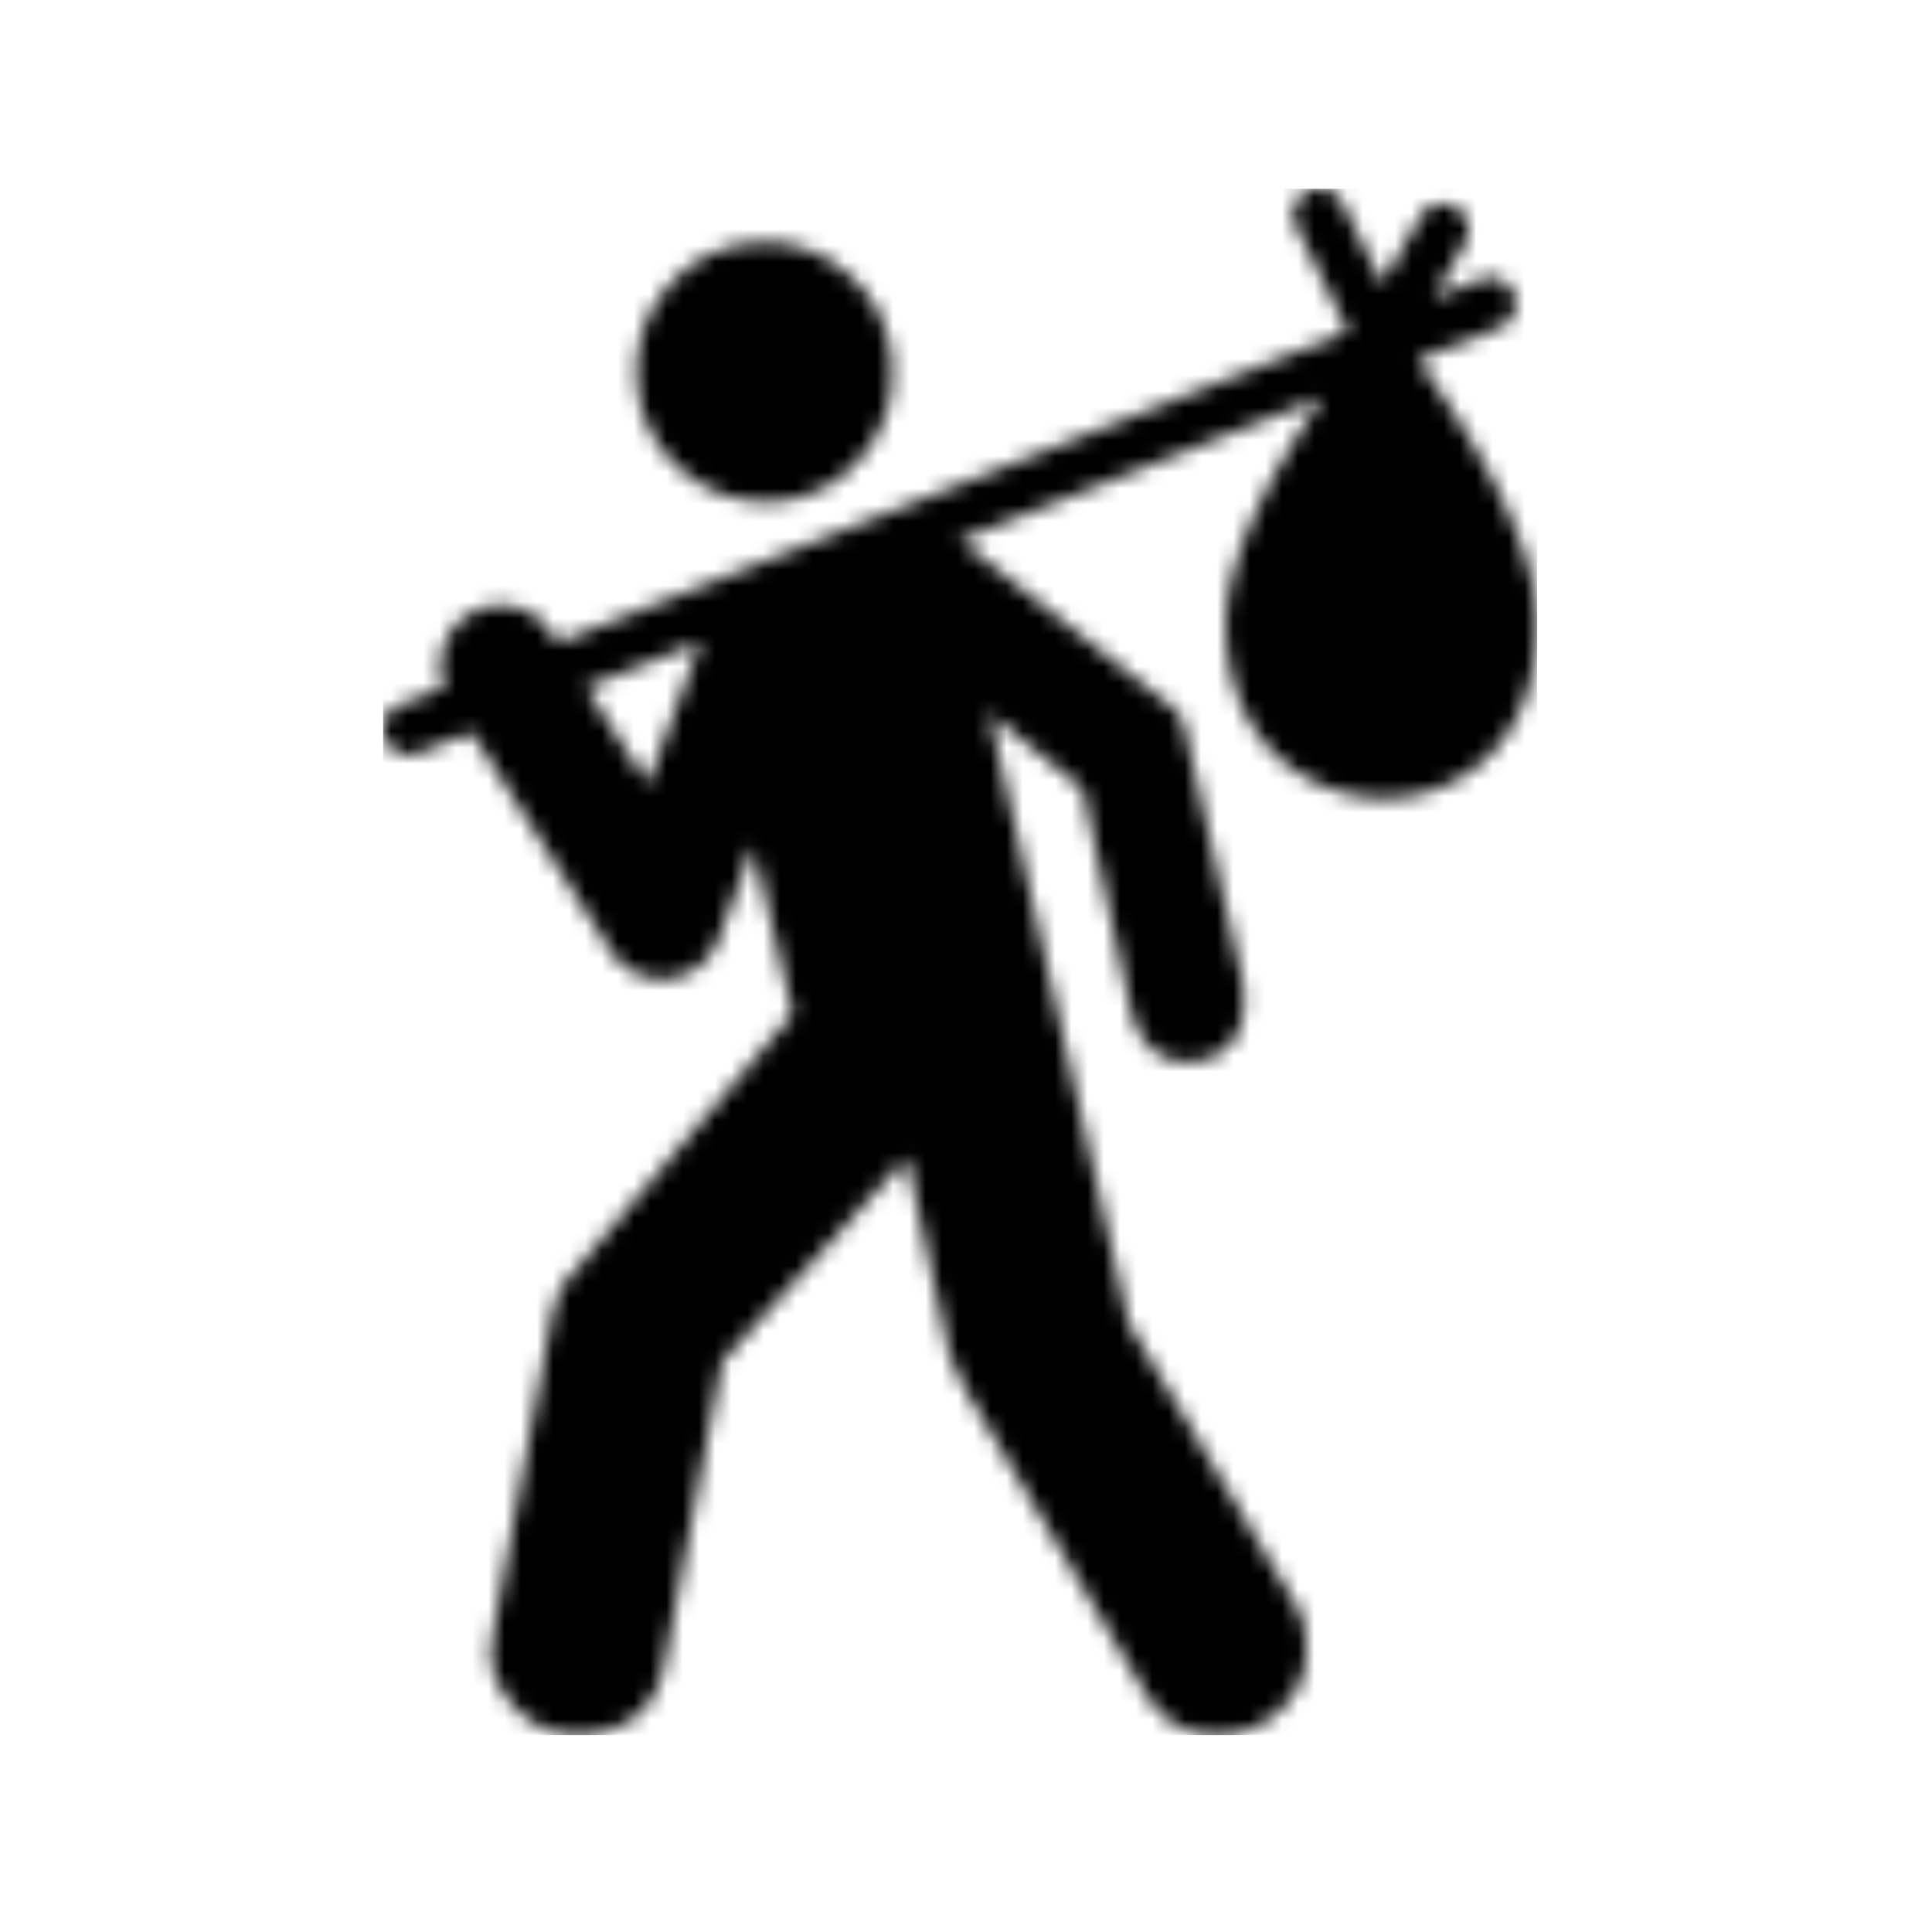 <svg xmlns="http://www.w3.org/2000/svg" version="1.1" xmlns:xlink="http://www.w3.org/1999/xlink" xmlns:svgjs="http://svgjs.dev/svgjs" width="128" height="128" viewBox="0 0 128 128"><g transform="matrix(0.606,0,0,0.606,24.829,12.222)"><svg viewBox="0 0 72 96" data-background-color="#000000" preserveAspectRatio="xMidYMid meet" height="170" width="128" xmlns="http://www.w3.org/2000/svg" xmlns:xlink="http://www.w3.org/1999/xlink"><g id="tight-bounds" transform="matrix(1,0,0,1,0.366,0.26)"><svg viewBox="0 0 71.267 95.481" height="95.481" width="71.267"><g><svg viewBox="0 0 71.267 95.481" height="95.481" width="71.267"><g><svg viewBox="0 0 71.267 95.481" height="95.481" width="71.267"><g id="textblocktransform"><svg viewBox="0 0 71.267 95.481" height="95.481" width="71.267" id="textblock"><g><svg viewBox="0 0 71.267 95.481" height="95.481" width="71.267"><g><svg viewBox="0 0 71.267 95.481" height="95.481" width="71.267"><g><svg xmlns="http://www.w3.org/2000/svg" xmlns:xlink="http://www.w3.org/1999/xlink" version="1.1" x="0" y="0" viewBox="-330.344 256.258 74.447 99.742" enable-background="new -346 256 100 100" xml:space="preserve" height="95.481" width="71.267" class="icon-icon-0" data-fill-palette-color="accent" id="icon-0"></svg></g></svg></g></svg></g></svg></g></svg></g><g></g></svg></g><defs></defs><mask id="9fb660f7-8f40-4014-8eed-82543f2493a1"><g id="SvgjsG2203"><svg viewBox="0 0 71.267 95.481" height="95.481" width="71.267"><g><svg viewBox="0 0 71.267 95.481" height="95.481" width="71.267"><g><svg viewBox="0 0 71.267 95.481" height="95.481" width="71.267"><g id="SvgjsG2202"><svg viewBox="0 0 71.267 95.481" height="95.481" width="71.267" id="SvgjsSvg2201"><g><svg viewBox="0 0 71.267 95.481" height="95.481" width="71.267"><g><svg viewBox="0 0 71.267 95.481" height="95.481" width="71.267"><g><svg xmlns="http://www.w3.org/2000/svg" xmlns:xlink="http://www.w3.org/1999/xlink" version="1.1" x="0" y="0" viewBox="-330.344 256.258 74.447 99.742" enable-background="new -346 256 100 100" xml:space="preserve" height="95.481" width="71.267" class="icon-icon-0" data-fill-palette-color="accent" id="SvgjsSvg2200"><g fill="white"><g fill="white"><path d="M-305.12 276.475C-302.81 276.291-300.92 275.311-299.448 273.543-297.969 271.779-297.32 269.73-297.506 267.406-297.694 265.08-298.662 263.171-300.417 261.686-302.169 260.198-304.152 259.544-306.363 259.731-308.674 259.915-310.565 260.891-312.04 262.659-313.517 264.427-314.164 266.476-313.977 268.801-313.79 271.033-312.848 272.897-311.141 274.382S-307.427 276.566-305.12 276.475" fill="white"></path><path d="M-263.606 267.291L-258.38 265.231A1.667 1.667 0 1 0-259.601 262.13L-262.569 263.296-260.568 259.77A1.668 1.668 0 1 0-263.468 258.124L-265.895 262.4-268.492 257.132A1.669 1.669 0 0 0-271.485 258.604L-268.099 265.475-319.076 285.542-319.457 284.942A3.894 3.894 0 0 0-324.83 283.748 3.9 3.9 0 0 0-326.379 288.417L-329.281 289.559A1.666 1.666 0 0 0-328.669 292.778C-328.465 292.778-328.259 292.741-328.058 292.66L-324.63 291.311-315.644 305.43A3.9 3.9 0 0 0-311.952 307.211 3.89 3.89 0 0 0-308.714 304.7L-306.465 298.663-303.91 309.484-318.716 326.916A10.6 10.6 0 0 0-319.411 328.719L-323.285 349.615C-323.285 350.167-323.328 350.584-323.424 350.859-323.237 352.335-322.569 353.578-321.413 354.599-320.262 355.611-318.903 356.067-317.334 355.976-314.472 355.702-312.765 354.225-312.213 351.55L-308.474 331.901-296.577 318.754-293.806 331.483C-293.346 332.503-292.979 333.286-292.703 333.837L-281.219 353.213C-280.016 355.239-278.261 356.162-275.959 355.976-274.387 355.791-273.096 355.121-272.085 353.96-271.068 352.807-270.651 351.439-270.838 349.868-270.838 349.035-271.068 348.246-271.532 347.502L-282.248 329.446-291.244 290.086-285.232 294.951-282.183 308.925C-281.723 311.146-280.389 312.745-278.169 312.559-275.68 312.379-274.572 310.456-274.856 307.975V307.564L-278.586 291.29C-278.678 290.56-279.046 289.961-279.693 289.5L-292.714 279.25A2.2 2.2 0 0 0-293.26 278.966L-269.727 269.701C-272.597 273.886-275.984 279.78-275.984 284.338-275.984 292.274-270.333 295.579-265.777 295.579H-265.751C-261.194 295.579-255.897 292.274-255.897 284.338-255.899 278.81-260.707 271.311-263.606 267.291M-313.277 294.654L-317.252 288.408-309.865 285.501z" fill="white"></path></g></g></svg></g></svg></g></svg></g></svg></g></svg></g><g></g></svg></g><defs><mask></mask></defs></svg><rect width="71.267" height="95.481" fill="black" stroke="none" visibility="hidden"></rect></g></mask><linearGradient x1="0.054" x2="0.941" y1="0.5" y2="0.5" id="6d947df0-71ee-40f2-9a13-40dbe034a7aa"><stop stop-color="#8c8c8c" offset="0"></stop><stop stop-color="#e3e4e5" offset="0.498"></stop><stop stop-color="#8c8c8c" offset="1"></stop></linearGradient><rect width="71.267" height="95.481" fill="#000000" mask="url(#9fb660f7-8f40-4014-8eed-82543f2493a1)" data-fill-palette-color="accent"></rect></svg><rect width="71.267" height="95.481" fill="none" stroke="none" visibility="hidden"></rect></g></svg></g></svg>